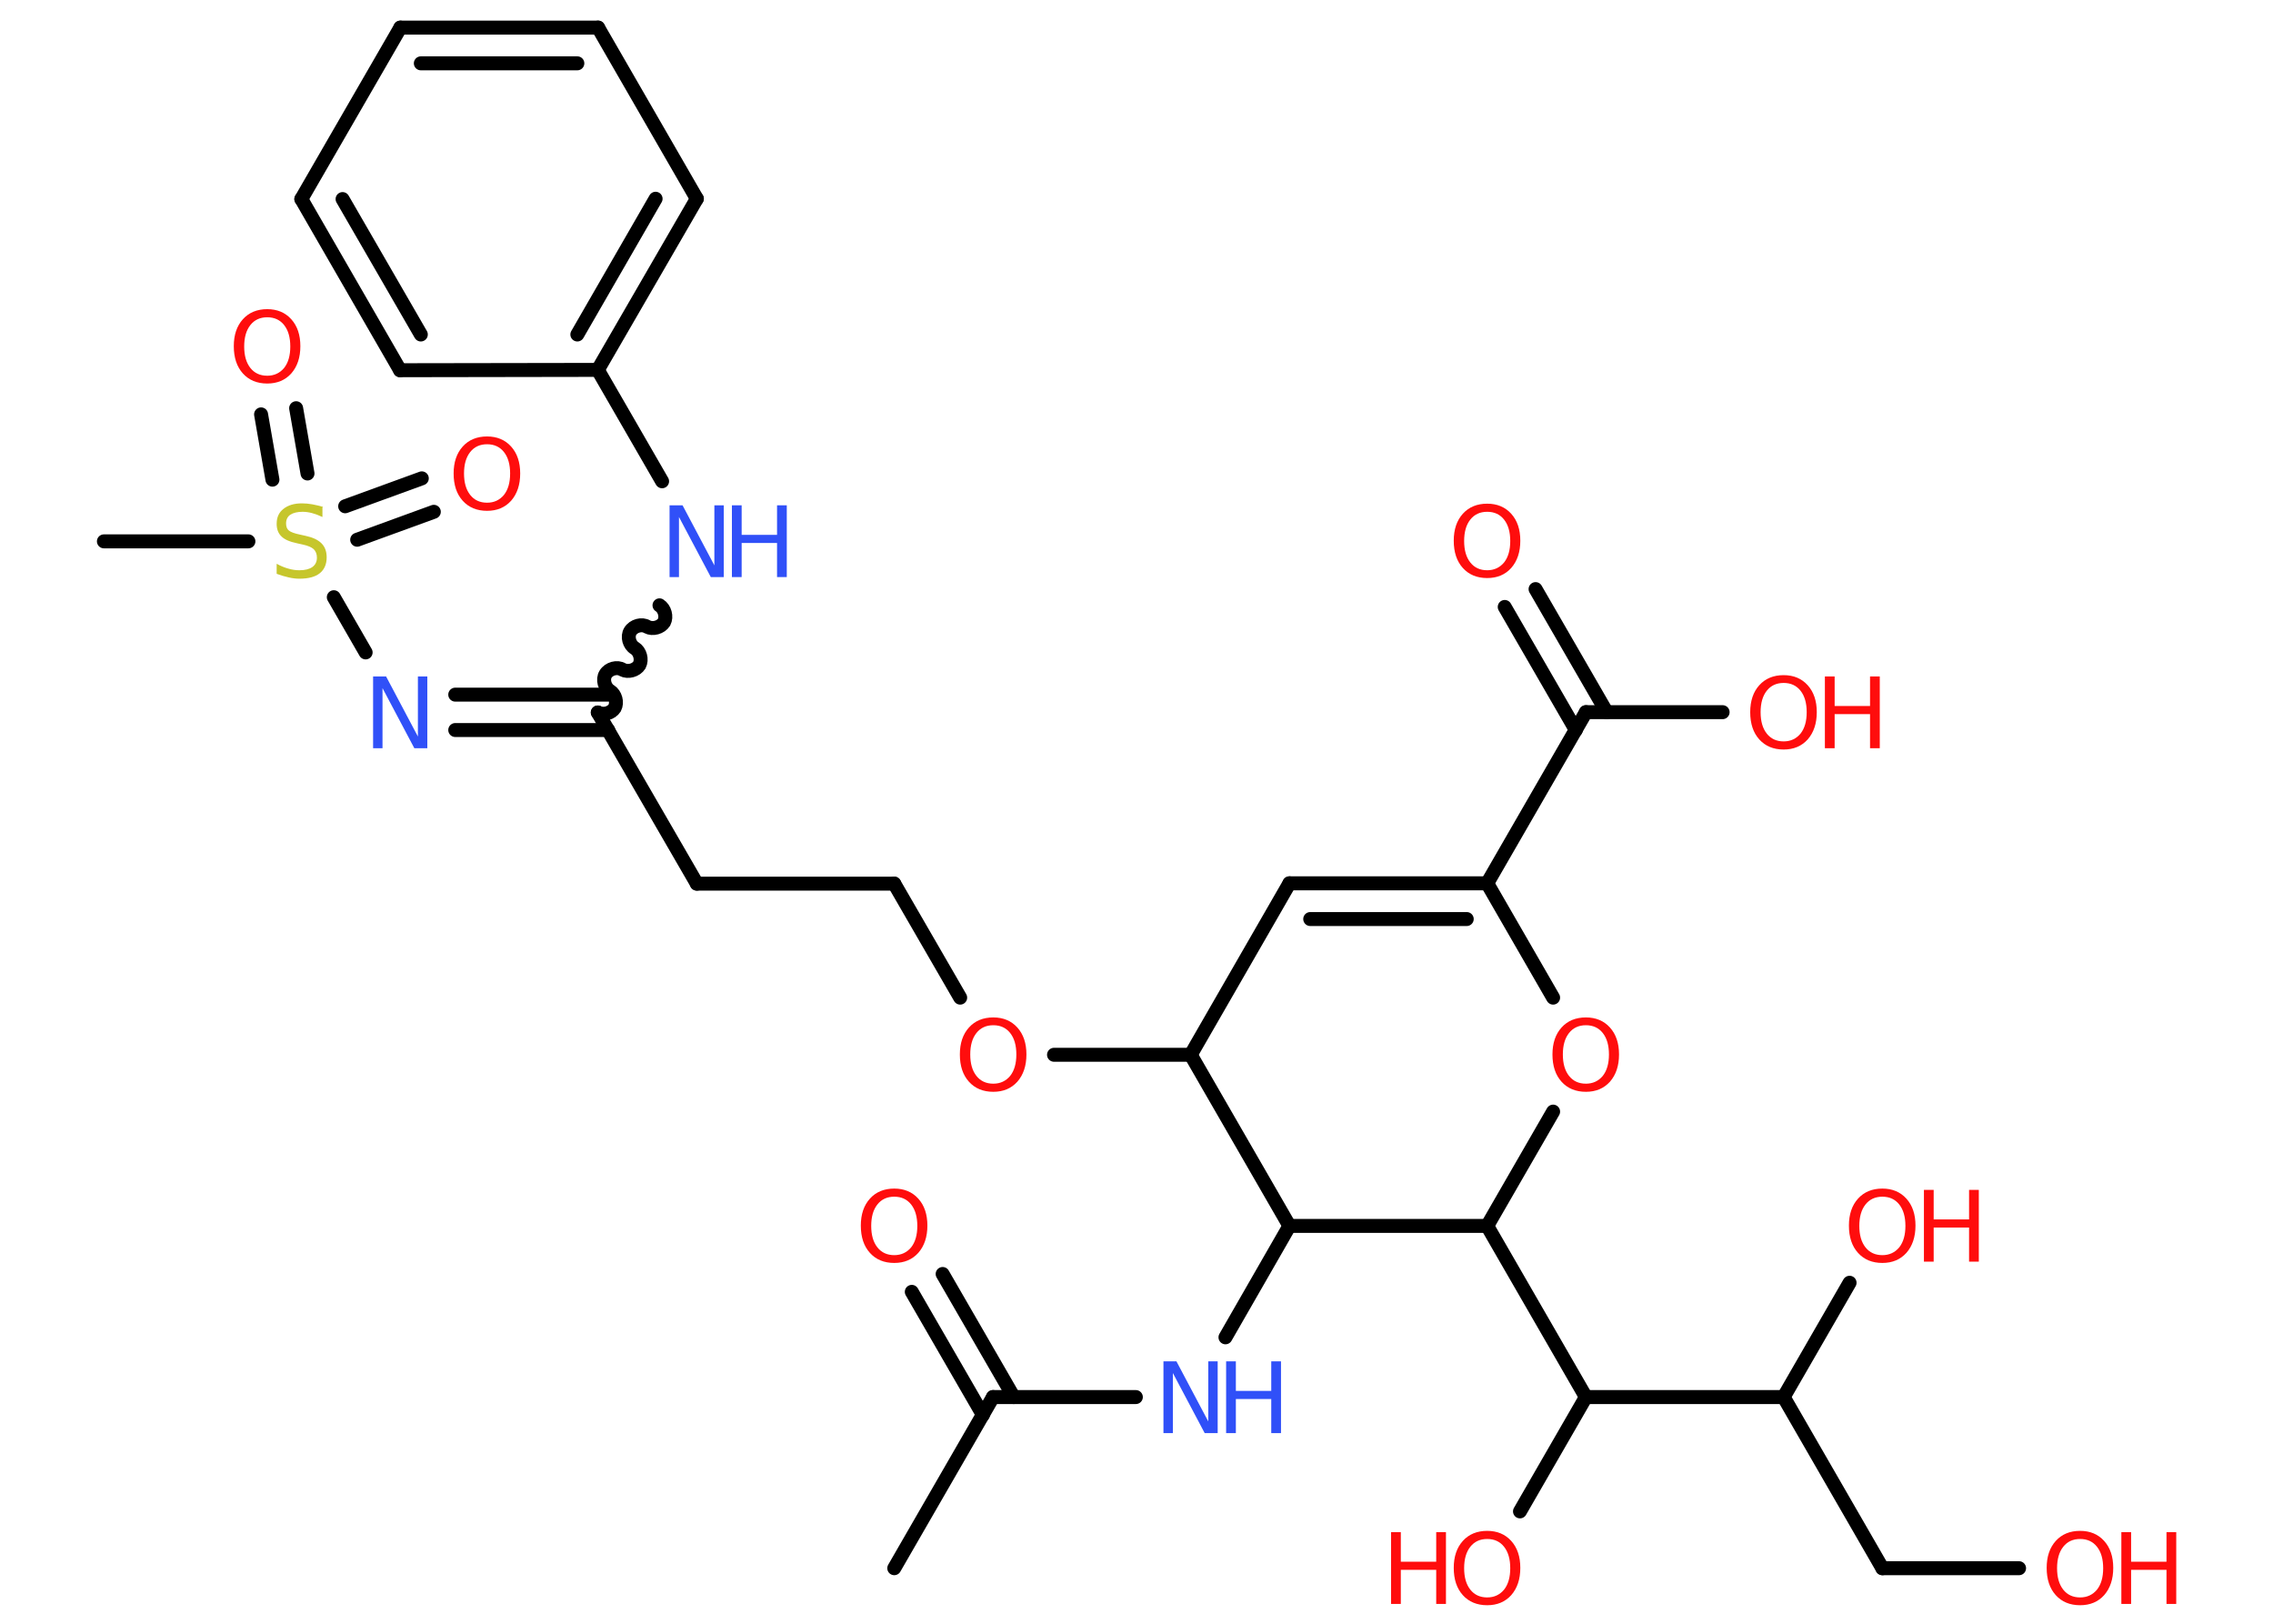 <?xml version='1.0' encoding='UTF-8'?>
<!DOCTYPE svg PUBLIC "-//W3C//DTD SVG 1.1//EN" "http://www.w3.org/Graphics/SVG/1.1/DTD/svg11.dtd">
<svg version='1.2' xmlns='http://www.w3.org/2000/svg' xmlns:xlink='http://www.w3.org/1999/xlink' width='70.0mm' height='50.0mm' viewBox='0 0 70.0 50.0'>
  <desc>Generated by the Chemistry Development Kit (http://github.com/cdk)</desc>
  <g stroke-linecap='round' stroke-linejoin='round' stroke='#000000' stroke-width='.43' fill='#FF0D0D'>
    <rect x='.0' y='.0' width='70.0' height='50.0' fill='#FFFFFF' stroke='none'/>
    <g id='mol1' class='mol'>
      <line id='mol1bnd1' class='bond' x1='27.54' y1='48.29' x2='30.58' y2='43.02'/>
      <g id='mol1bnd2' class='bond'>
        <line x1='30.27' y1='43.57' x2='28.08' y2='39.78'/>
        <line x1='31.22' y1='43.02' x2='29.03' y2='39.23'/>
      </g>
      <line id='mol1bnd3' class='bond' x1='30.58' y1='43.02' x2='34.98' y2='43.02'/>
      <line id='mol1bnd4' class='bond' x1='37.74' y1='41.18' x2='39.71' y2='37.75'/>
      <line id='mol1bnd5' class='bond' x1='39.71' y1='37.75' x2='36.67' y2='32.48'/>
      <line id='mol1bnd6' class='bond' x1='36.67' y1='32.48' x2='32.46' y2='32.48'/>
      <line id='mol1bnd7' class='bond' x1='29.57' y1='30.72' x2='27.54' y2='27.21'/>
      <line id='mol1bnd8' class='bond' x1='27.54' y1='27.21' x2='21.46' y2='27.21'/>
      <line id='mol1bnd9' class='bond' x1='21.46' y1='27.21' x2='18.41' y2='21.94'/>
      <g id='mol1bnd10' class='bond'>
        <line x1='18.73' y1='22.48' x2='14.02' y2='22.48'/>
        <line x1='18.73' y1='21.39' x2='14.02' y2='21.39'/>
      </g>
      <line id='mol1bnd11' class='bond' x1='11.26' y1='20.09' x2='10.28' y2='18.39'/>
      <line id='mol1bnd12' class='bond' x1='7.65' y1='16.67' x2='3.2' y2='16.67'/>
      <g id='mol1bnd13' class='bond'>
        <line x1='10.63' y1='15.59' x2='12.99' y2='14.73'/>
        <line x1='11.0' y1='16.62' x2='13.36' y2='15.76'/>
      </g>
      <g id='mol1bnd14' class='bond'>
        <line x1='8.39' y1='14.77' x2='8.04' y2='12.76'/>
        <line x1='9.47' y1='14.58' x2='9.12' y2='12.57'/>
      </g>
      <path id='mol1bnd15' class='bond' d='M20.31 18.64c.16 .1 .23 .35 .14 .52c-.1 .16 -.35 .23 -.52 .14c-.16 -.1 -.42 -.03 -.52 .14c-.1 .16 -.03 .42 .14 .52c.16 .1 .23 .35 .14 .52c-.1 .16 -.35 .23 -.52 .14c-.16 -.1 -.42 -.03 -.52 .14c-.1 .16 -.03 .42 .14 .52c.16 .1 .23 .35 .14 .52c-.1 .16 -.35 .23 -.52 .14' fill='none' stroke='#000000' stroke-width='.43'/>
      <line id='mol1bnd16' class='bond' x1='20.39' y1='14.82' x2='18.41' y2='11.39'/>
      <g id='mol1bnd17' class='bond'>
        <line x1='18.41' y1='11.39' x2='21.46' y2='6.12'/>
        <line x1='17.78' y1='10.3' x2='20.19' y2='6.12'/>
      </g>
      <line id='mol1bnd18' class='bond' x1='21.46' y1='6.12' x2='18.42' y2='.85'/>
      <g id='mol1bnd19' class='bond'>
        <line x1='18.42' y1='.85' x2='12.33' y2='.85'/>
        <line x1='17.78' y1='1.95' x2='12.96' y2='1.95'/>
      </g>
      <line id='mol1bnd20' class='bond' x1='12.33' y1='.85' x2='9.28' y2='6.13'/>
      <g id='mol1bnd21' class='bond'>
        <line x1='9.28' y1='6.13' x2='12.32' y2='11.4'/>
        <line x1='10.55' y1='6.13' x2='12.96' y2='10.3'/>
      </g>
      <line id='mol1bnd22' class='bond' x1='18.41' y1='11.39' x2='12.32' y2='11.4'/>
      <line id='mol1bnd23' class='bond' x1='36.67' y1='32.48' x2='39.71' y2='27.2'/>
      <g id='mol1bnd24' class='bond'>
        <line x1='45.8' y1='27.2' x2='39.71' y2='27.2'/>
        <line x1='45.17' y1='28.3' x2='40.35' y2='28.3'/>
      </g>
      <line id='mol1bnd25' class='bond' x1='45.8' y1='27.2' x2='48.84' y2='21.93'/>
      <g id='mol1bnd26' class='bond'>
        <line x1='48.53' y1='22.48' x2='46.34' y2='18.69'/>
        <line x1='49.48' y1='21.93' x2='47.29' y2='18.14'/>
      </g>
      <line id='mol1bnd27' class='bond' x1='48.84' y1='21.93' x2='53.05' y2='21.93'/>
      <line id='mol1bnd28' class='bond' x1='45.8' y1='27.2' x2='47.83' y2='30.72'/>
      <line id='mol1bnd29' class='bond' x1='47.83' y1='34.23' x2='45.8' y2='37.75'/>
      <line id='mol1bnd30' class='bond' x1='39.71' y1='37.75' x2='45.8' y2='37.75'/>
      <line id='mol1bnd31' class='bond' x1='45.8' y1='37.75' x2='48.84' y2='43.02'/>
      <line id='mol1bnd32' class='bond' x1='48.84' y1='43.02' x2='46.81' y2='46.54'/>
      <line id='mol1bnd33' class='bond' x1='48.84' y1='43.02' x2='54.93' y2='43.02'/>
      <line id='mol1bnd34' class='bond' x1='54.93' y1='43.02' x2='56.96' y2='39.5'/>
      <line id='mol1bnd35' class='bond' x1='54.93' y1='43.02' x2='57.97' y2='48.29'/>
      <line id='mol1bnd36' class='bond' x1='57.97' y1='48.29' x2='62.18' y2='48.29'/>
      <path id='mol1atm3' class='atom' d='M27.54 36.85q-.33 .0 -.52 .24q-.19 .24 -.19 .66q.0 .42 .19 .66q.19 .24 .52 .24q.32 .0 .52 -.24q.19 -.24 .19 -.66q.0 -.42 -.19 -.66q-.19 -.24 -.52 -.24zM27.54 36.6q.46 .0 .74 .31q.28 .31 .28 .83q.0 .52 -.28 .84q-.28 .31 -.74 .31q-.47 .0 -.75 -.31q-.28 -.31 -.28 -.84q.0 -.52 .28 -.83q.28 -.31 .75 -.31z' stroke='none'/>
      <g id='mol1atm4' class='atom'>
        <path d='M35.83 41.92h.4l.98 1.85v-1.85h.29v2.21h-.4l-.98 -1.85v1.85h-.29v-2.21z' stroke='none' fill='#3050F8'/>
        <path d='M37.76 41.92h.3v.91h1.09v-.91h.3v2.21h-.3v-1.05h-1.09v1.05h-.3v-2.21z' stroke='none' fill='#3050F8'/>
      </g>
      <path id='mol1atm7' class='atom' d='M30.59 31.57q-.33 .0 -.52 .24q-.19 .24 -.19 .66q.0 .42 .19 .66q.19 .24 .52 .24q.32 .0 .52 -.24q.19 -.24 .19 -.66q.0 -.42 -.19 -.66q-.19 -.24 -.52 -.24zM30.59 31.33q.46 .0 .74 .31q.28 .31 .28 .83q.0 .52 -.28 .84q-.28 .31 -.74 .31q-.47 .0 -.75 -.31q-.28 -.31 -.28 -.84q.0 -.52 .28 -.83q.28 -.31 .75 -.31z' stroke='none'/>
      <path id='mol1atm11' class='atom' d='M11.49 20.83h.4l.98 1.85v-1.85h.29v2.21h-.4l-.98 -1.85v1.85h-.29v-2.21z' stroke='none' fill='#3050F8'/>
      <path id='mol1atm12' class='atom' d='M9.93 15.63v.29q-.17 -.08 -.32 -.12q-.15 -.04 -.29 -.04q-.24 .0 -.38 .09q-.13 .09 -.13 .27q.0 .15 .09 .22q.09 .07 .33 .12l.18 .04q.33 .07 .49 .23q.16 .16 .16 .43q.0 .32 -.21 .49q-.21 .17 -.63 .17q-.16 .0 -.33 -.04q-.18 -.04 -.37 -.11v-.31q.18 .1 .36 .15q.17 .05 .34 .05q.26 .0 .4 -.1q.14 -.1 .14 -.29q.0 -.16 -.1 -.26q-.1 -.09 -.33 -.14l-.18 -.04q-.34 -.07 -.48 -.21q-.15 -.14 -.15 -.39q.0 -.3 .21 -.46q.21 -.17 .57 -.17q.15 .0 .32 .03q.16 .03 .33 .08z' stroke='none' fill='#C6C62C'/>
      <path id='mol1atm14' class='atom' d='M15.0 13.68q-.33 .0 -.52 .24q-.19 .24 -.19 .66q.0 .42 .19 .66q.19 .24 .52 .24q.32 .0 .52 -.24q.19 -.24 .19 -.66q.0 -.42 -.19 -.66q-.19 -.24 -.52 -.24zM15.0 13.44q.46 .0 .74 .31q.28 .31 .28 .83q.0 .52 -.28 .84q-.28 .31 -.74 .31q-.47 .0 -.75 -.31q-.28 -.31 -.28 -.84q.0 -.52 .28 -.83q.28 -.31 .75 -.31z' stroke='none'/>
      <path id='mol1atm15' class='atom' d='M8.23 9.77q-.33 .0 -.52 .24q-.19 .24 -.19 .66q.0 .42 .19 .66q.19 .24 .52 .24q.32 .0 .52 -.24q.19 -.24 .19 -.66q.0 -.42 -.19 -.66q-.19 -.24 -.52 -.24zM8.23 9.52q.46 .0 .74 .31q.28 .31 .28 .83q.0 .52 -.28 .84q-.28 .31 -.74 .31q-.47 .0 -.75 -.31q-.28 -.31 -.28 -.84q.0 -.52 .28 -.83q.28 -.31 .75 -.31z' stroke='none'/>
      <g id='mol1atm16' class='atom'>
        <path d='M20.62 15.56h.4l.98 1.85v-1.85h.29v2.21h-.4l-.98 -1.85v1.85h-.29v-2.21z' stroke='none' fill='#3050F8'/>
        <path d='M22.54 15.56h.3v.91h1.09v-.91h.3v2.21h-.3v-1.05h-1.09v1.05h-.3v-2.21z' stroke='none' fill='#3050F8'/>
      </g>
      <path id='mol1atm26' class='atom' d='M45.8 15.76q-.33 .0 -.52 .24q-.19 .24 -.19 .66q.0 .42 .19 .66q.19 .24 .52 .24q.32 .0 .52 -.24q.19 -.24 .19 -.66q.0 -.42 -.19 -.66q-.19 -.24 -.52 -.24zM45.8 15.51q.46 .0 .74 .31q.28 .31 .28 .83q.0 .52 -.28 .84q-.28 .31 -.74 .31q-.47 .0 -.75 -.31q-.28 -.31 -.28 -.84q.0 -.52 .28 -.83q.28 -.31 .75 -.31z' stroke='none'/>
      <g id='mol1atm27' class='atom'>
        <path d='M54.93 21.03q-.33 .0 -.52 .24q-.19 .24 -.19 .66q.0 .42 .19 .66q.19 .24 .52 .24q.32 .0 .52 -.24q.19 -.24 .19 -.66q.0 -.42 -.19 -.66q-.19 -.24 -.52 -.24zM54.93 20.79q.46 .0 .74 .31q.28 .31 .28 .83q.0 .52 -.28 .84q-.28 .31 -.74 .31q-.47 .0 -.75 -.31q-.28 -.31 -.28 -.84q.0 -.52 .28 -.83q.28 -.31 .75 -.31z' stroke='none'/>
        <path d='M56.2 20.83h.3v.91h1.09v-.91h.3v2.21h-.3v-1.05h-1.09v1.05h-.3v-2.21z' stroke='none'/>
      </g>
      <path id='mol1atm28' class='atom' d='M48.84 31.57q-.33 .0 -.52 .24q-.19 .24 -.19 .66q.0 .42 .19 .66q.19 .24 .52 .24q.32 .0 .52 -.24q.19 -.24 .19 -.66q.0 -.42 -.19 -.66q-.19 -.24 -.52 -.24zM48.84 31.33q.46 .0 .74 .31q.28 .31 .28 .83q.0 .52 -.28 .84q-.28 .31 -.74 .31q-.47 .0 -.75 -.31q-.28 -.31 -.28 -.84q.0 -.52 .28 -.83q.28 -.31 .75 -.31z' stroke='none'/>
      <g id='mol1atm31' class='atom'>
        <path d='M45.8 47.39q-.33 .0 -.52 .24q-.19 .24 -.19 .66q.0 .42 .19 .66q.19 .24 .52 .24q.32 .0 .52 -.24q.19 -.24 .19 -.66q.0 -.42 -.19 -.66q-.19 -.24 -.52 -.24zM45.8 47.14q.46 .0 .74 .31q.28 .31 .28 .83q.0 .52 -.28 .84q-.28 .31 -.74 .31q-.47 .0 -.75 -.31q-.28 -.31 -.28 -.84q.0 -.52 .28 -.83q.28 -.31 .75 -.31z' stroke='none'/>
        <path d='M42.84 47.18h.3v.91h1.09v-.91h.3v2.21h-.3v-1.05h-1.09v1.05h-.3v-2.21z' stroke='none'/>
      </g>
      <g id='mol1atm33' class='atom'>
        <path d='M57.97 36.85q-.33 .0 -.52 .24q-.19 .24 -.19 .66q.0 .42 .19 .66q.19 .24 .52 .24q.32 .0 .52 -.24q.19 -.24 .19 -.66q.0 -.42 -.19 -.66q-.19 -.24 -.52 -.24zM57.97 36.6q.46 .0 .74 .31q.28 .31 .28 .83q.0 .52 -.28 .84q-.28 .31 -.74 .31q-.47 .0 -.75 -.31q-.28 -.31 -.28 -.84q.0 -.52 .28 -.83q.28 -.31 .75 -.31z' stroke='none'/>
        <path d='M59.25 36.64h.3v.91h1.09v-.91h.3v2.21h-.3v-1.05h-1.09v1.05h-.3v-2.21z' stroke='none'/>
      </g>
      <g id='mol1atm35' class='atom'>
        <path d='M64.06 47.39q-.33 .0 -.52 .24q-.19 .24 -.19 .66q.0 .42 .19 .66q.19 .24 .52 .24q.32 .0 .52 -.24q.19 -.24 .19 -.66q.0 -.42 -.19 -.66q-.19 -.24 -.52 -.24zM64.06 47.14q.46 .0 .74 .31q.28 .31 .28 .83q.0 .52 -.28 .84q-.28 .31 -.74 .31q-.47 .0 -.75 -.31q-.28 -.31 -.28 -.84q.0 -.52 .28 -.83q.28 -.31 .75 -.31z' stroke='none'/>
        <path d='M65.33 47.18h.3v.91h1.09v-.91h.3v2.21h-.3v-1.05h-1.09v1.05h-.3v-2.21z' stroke='none'/>
      </g>
    </g>
  </g>
</svg>
